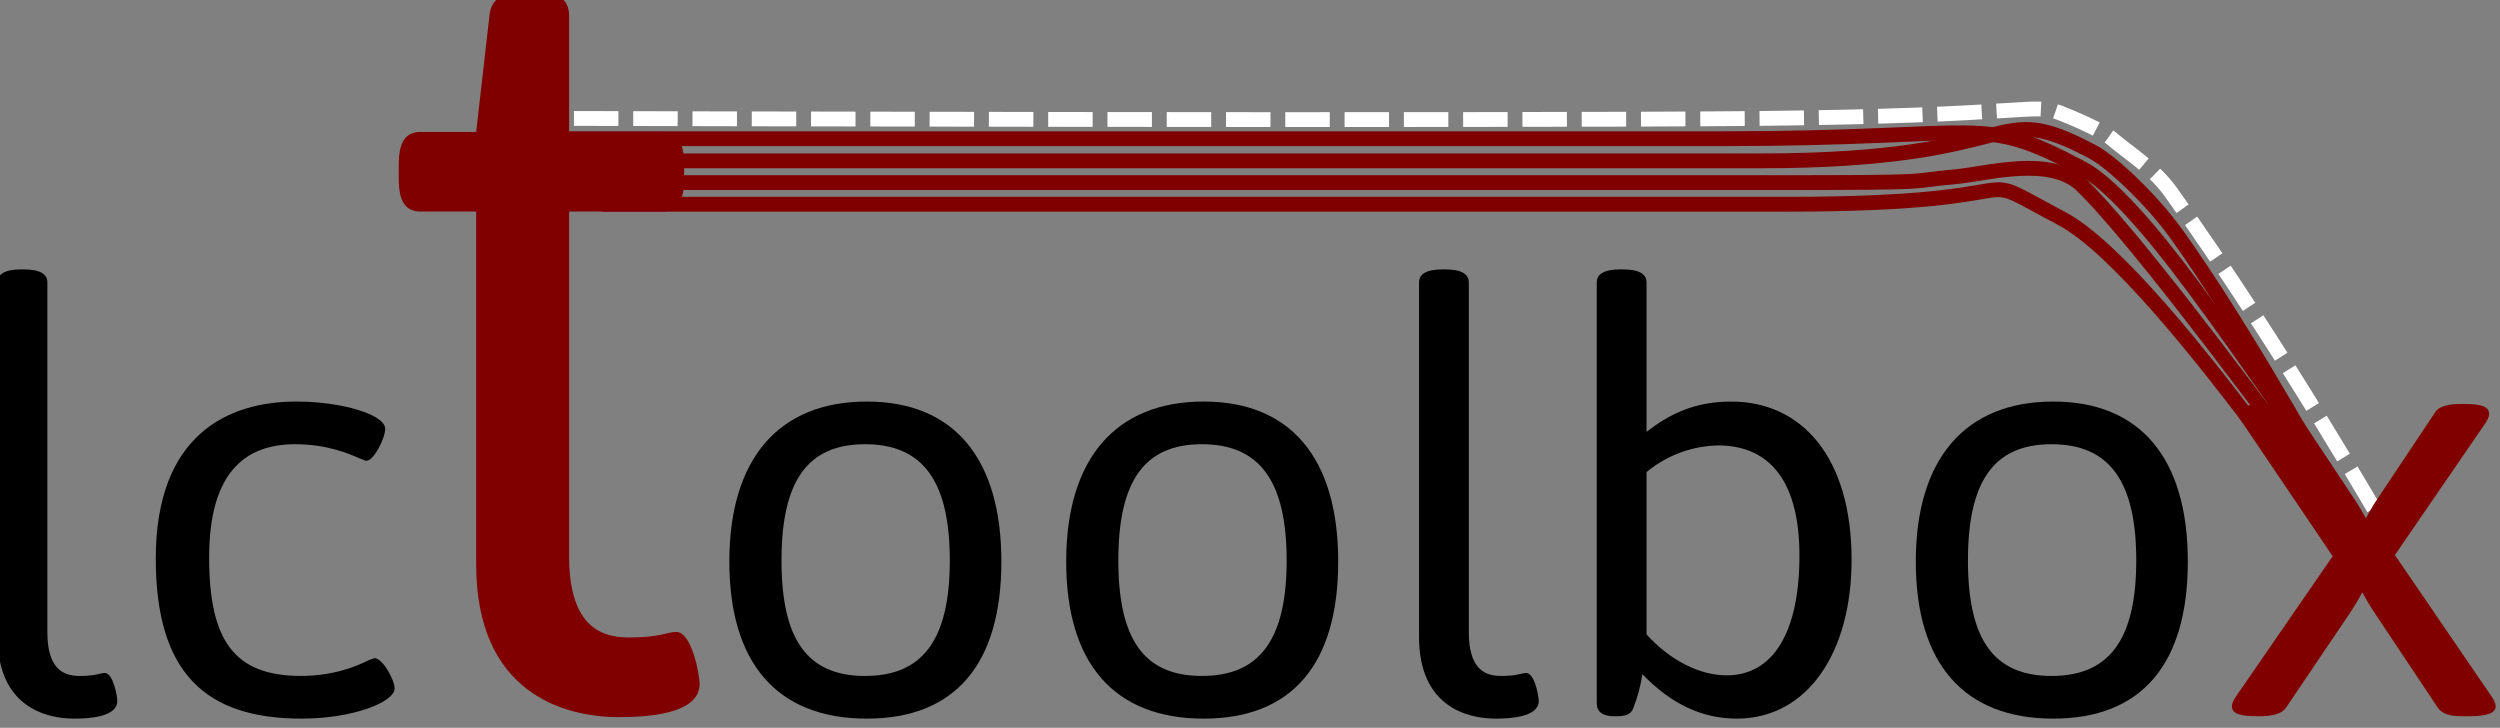 <?xml version="1.0" encoding="UTF-8" standalone="no"?>
<!-- Created with Inkscape (http://www.inkscape.org/) -->

<svg
   xmlns:dc="http://purl.org/dc/elements/1.1/"
   xmlns:cc="http://creativecommons.org/ns#"
   xmlns:rdf="http://www.w3.org/1999/02/22-rdf-syntax-ns#"
   xmlns:svg="http://www.w3.org/2000/svg"
   xmlns="http://www.w3.org/2000/svg"
   xmlns:sodipodi="http://sodipodi.sourceforge.net/DTD/sodipodi-0.dtd"
   xmlns:inkscape="http://www.inkscape.org/namespaces/inkscape"
   width="44.609mm"
   height="12.986mm"
   viewBox="0 0 44.609 12.986"
   version="1.1"
   id="svg66982"
   sodipodi:docname="lctlogo.svg"
   inkscape:version="0.92.2 (5c3e80d, 2017-08-06)">
  <rect x="0" y="0" width="44.609" height="12.986" fill="#808080" stroke="none"/>
  <defs
     id="defs66976">
    <marker
       inkscape:stockid="Arrow1Lstart"
       orient="auto"
       refY="0"
       refX="0"
       id="marker67922"
       style="overflow:visible"
       inkscape:isstock="true">
      <path
         id="path67920"
         d="M 0,0 5,-5 -12.5,0 5,5 Z"
         style="fill:#800000;fill-opacity:1;fill-rule:evenodd;stroke:#800000;stroke-width:1pt;stroke-opacity:1"
         transform="matrix(0.8,0,0,0.8,10,0)"
         inkscape:connector-curvature="0" />
    </marker>
    <marker
       inkscape:stockid="Arrow1Lstart"
       orient="auto"
       refY="0"
       refX="0"
       id="marker67882"
       style="overflow:visible"
       inkscape:isstock="true">
      <path
         id="path67880"
         d="M 0,0 5,-5 -12.5,0 5,5 Z"
         style="fill:#800000;fill-opacity:1;fill-rule:evenodd;stroke:#800000;stroke-width:1pt;stroke-opacity:1"
         transform="matrix(0.8,0,0,0.8,10,0)"
         inkscape:connector-curvature="0" />
    </marker>
    <marker
       inkscape:stockid="Arrow1Lstart"
       orient="auto"
       refY="0"
       refX="0"
       id="Arrow1Lstart"
       style="overflow:visible"
       inkscape:isstock="true">
      <path
         id="path67604"
         d="M 0,0 5,-5 -12.5,0 5,5 Z"
         style="fill:#800000;fill-opacity:1;fill-rule:evenodd;stroke:#800000;stroke-width:1pt;stroke-opacity:1"
         transform="matrix(0.8,0,0,0.8,10,0)"
         inkscape:connector-curvature="0" />
    </marker>
    <inkscape:perspective
       sodipodi:type="inkscape:persp3d"
       inkscape:vp_x="119.64565 : 183.53512 : 1"
       inkscape:vp_y="0 : 210.3274 : 0"
       inkscape:vp_z="151.18584 : 183.53512 : 1"
       inkscape:persp3d-origin="135.41575 : 173.12391 : 1"
       id="perspective67486" />
    <inkscape:perspective
       sodipodi:type="inkscape:persp3d"
       inkscape:vp_x="0 : 148.5 : 1"
       inkscape:vp_y="0 : 1000 : 0"
       inkscape:vp_z="210 : 148.5 : 1"
       inkscape:persp3d-origin="105 : 99.000002 : 1"
       id="perspective67456" />
    <inkscape:perspective
       sodipodi:type="inkscape:persp3d"
       inkscape:vp_x="123.84321 : 193.04261 : 1"
       inkscape:vp_y="0 : 197.18195 : 0"
       inkscape:vp_z="153.41214 : 193.04261 : 1"
       inkscape:persp3d-origin="138.62768 : 183.2821 : 1"
       id="perspective67486-2" />
  </defs>
  <sodipodi:namedview
     id="base"
     pagecolor="#ffffff"
     bordercolor="#666666"
     borderopacity="1.0"
     inkscape:pageopacity="0.0"
     inkscape:pageshadow="2"
     inkscape:zoom="3.959798"
     inkscape:cx="150.77395"
     inkscape:cy="-11.03011"
     inkscape:document-units="mm"
     inkscape:current-layer="text67526"
     showgrid="false"
     inkscape:window-width="1920"
     inkscape:window-height="1001"
     inkscape:window-x="-9"
     inkscape:window-y="-9"
     inkscape:window-maximized="1"
     fit-margin-top="0"
     fit-margin-left="0"
     fit-margin-right="0"
     fit-margin-bottom="0" />
  <g
     inkscape:label="Laag 1"
     inkscape:groupmode="layer"
     id="layer1"
     transform="translate(-123.01,-81.888)">
    <g
       id="g1122"
       transform="matrix(0.282,0,0,0.282,68.644,-112.952)">
      <g
         sodipodi:type="inkscape:box3d"
         id="g67458"
         style="opacity:1;vector-effect:none;fill:#000000;fill-opacity:0;stroke:#1d8db0;stroke-width:4;stroke-linecap:butt;stroke-linejoin:miter;stroke-miterlimit:4;stroke-dasharray:none;stroke-dashoffset:0;stroke-opacity:1"
         inkscape:perspectiveID="#perspective67456"
         inkscape:corner0="0.26702522 : 0.14773218 : 0 : 1"
         inkscape:corner7="0.15148303 : 0.12876385 : 0.25 : 1">
        <path
           sodipodi:type="inkscape:box3dside"
           id="path67460"
           style="fill:#353564;fill-rule:evenodd;stroke:none;stroke-linejoin:round"
           inkscape:box3dsidetype="6"
           d="m 486.274,941.848 v 53.046 l 74.233,36.53 v -44.304 z"
           points="486.274,994.894 560.507,1031.424 560.507,987.12 486.274,941.848 " />
        <path
           sodipodi:type="inkscape:box3dside"
           id="path67470"
           style="fill:#e9e9ff;fill-rule:evenodd;stroke:none;stroke-linejoin:round"
           inkscape:box3dsidetype="11"
           d="m 560.507,987.12 30.328,-18.916 v 47.957 l -30.328,15.263 z"
           points="590.836,968.204 590.836,1016.161 560.507,1031.424 560.507,987.12 " />
        <path
           sodipodi:type="inkscape:box3dside"
           id="path67462"
           style="fill:#4d4d9f;fill-rule:evenodd;stroke:none;stroke-linejoin:round"
           inkscape:box3dsidetype="5"
           d="m 486.274,941.848 29.464,-27.565 75.098,53.921 -30.328,18.916 z"
           points="515.738,914.283 590.836,968.204 560.507,987.12 486.274,941.848 " />
        <path
           sodipodi:type="inkscape:box3dside"
           id="path67468"
           style="fill:#afafde;fill-rule:evenodd;stroke:none;stroke-linejoin:round"
           inkscape:box3dsidetype="13"
           d="m 486.274,994.894 29.464,-22.242 75.098,43.509 -30.328,15.263 z"
           points="515.738,972.652 590.836,1016.161 560.507,1031.424 486.274,994.894 " />
        <path
           sodipodi:type="inkscape:box3dside"
           id="path67466"
           style="fill:#d7d7ff;fill-rule:evenodd;stroke:none;stroke-linejoin:round"
           inkscape:box3dsidetype="14"
           d="m 515.738,914.283 v 58.369 l 75.098,43.509 v -47.957 z"
           points="515.738,972.652 590.836,1016.161 590.836,968.204 515.738,914.283 " />
        <path
           sodipodi:type="inkscape:box3dside"
           id="path67464"
           style="fill:#8686bf;fill-rule:evenodd;stroke:none;stroke-linejoin:round"
           inkscape:box3dsidetype="3"
           d="m 486.274,941.848 29.464,-27.565 v 58.369 l -29.464,22.242 z"
           points="515.738,914.283 515.738,972.652 486.274,994.894 486.274,941.848 " />
      </g>
      <g
         id="g68000">
        <g
           aria-label="t"
           style="font-style:normal;font-weight:normal;font-size:70px;line-height:1.25;font-family:sans-serif;letter-spacing:0px;word-spacing:0px;fill:#800000;fill-opacity:1;stroke:none;stroke-width:0.938"
           id="text67532">
          <path
             d="m 226.697,690.379 h -0.7 c -1.47,0 -2.17,0.56 -2.24,1.54 l -0.84,7.35 h -3.5 c -0.98,0 -1.4,0.63 -1.4,2.1 v 0.84 c 0,1.47 0.42,2.1 1.4,2.1 h 3.5 v 22.33 c 0,8.12 5.53,9.66 9.03,9.66 1.89,0 5.11,-0.21 5.11,-2.1 0,-0.56 -0.49,-3.29 -1.47,-3.29 -0.63,0 -0.98,0.35 -3.01,0.35 -2.03,0 -3.78,-0.98 -3.78,-5.18 v -21.77 h 5.88 c 0.98,0 1.4,-0.63 1.4,-2.1 v -0.84 c 0,-1.47 -0.42,-2.1 -1.4,-2.1 h -5.88 v -7.35 c 0,-0.98 -0.63,-1.54 -2.1,-1.54 z"
             style="font-style:normal;font-variant:normal;font-weight:normal;font-stretch:normal;font-family:asap;-inkscape-font-specification:asap;fill:#800000;stroke-width:0.938"
             id="path898" />
        </g>
        <path
           sodipodi:nodetypes="czssc"
           inkscape:connector-curvature="0"
           id="path67536"
           d="m 226.646,699.7 h 75.03 c 17.154,0 16.275,-1.619 22.861,1.875 1.748,0.927 4.237,3.751 6.952,7.4 7.515,10.101 18.037,26.523 18.037,26.523"
           style="fill:none;stroke:#800000;stroke-width:0.938px;stroke-linecap:butt;stroke-linejoin:miter;stroke-opacity:1" />
        <path
           sodipodi:nodetypes="czssc"
           inkscape:connector-curvature="0"
           id="path67536-9"
           d="m 229.103,701.101 h 75.03 c 17.154,0 14.486,-4.062 21.072,-0.569 1.213,0.644 3.743,3.028 5.323,5.235 6.997,9.769 17.181,29.645 17.181,29.645"
           style="fill:none;stroke:#800000;stroke-width:0.938px;stroke-linecap:butt;stroke-linejoin:miter;stroke-opacity:1" />
        <path
           sodipodi:nodetypes="czzc"
           inkscape:connector-curvature="0"
           id="path67536-9-6"
           d="m 230.92,703.845 h 75.03 c 17.154,0 10.72,-2.582 17.305,0.911 6.586,3.494 21.662,26.64 21.662,26.64"
           style="fill:none;stroke:#800000;stroke-width:0.938px;stroke-linecap:butt;stroke-linejoin:miter;stroke-opacity:1" />
        <path
           sodipodi:nodetypes="csssc"
           inkscape:connector-curvature="0"
           id="path67536-9-2"
           d="m 230.105,702.477 h 75.03 c 10.703,0 7.992,-0.07 11.374,-0.372 2.039,-0.182 6.036,-1.388 8.038,0.572 5.83,5.707 24.977,32.82 24.977,32.82"
           style="fill:none;stroke:#800000;stroke-width:0.938px;stroke-linecap:butt;stroke-linejoin:miter;stroke-opacity:1" />
        <path
           sodipodi:nodetypes="czsssc"
           inkscape:connector-curvature="0"
           id="path67536-9-0"
           d="m 229.103,698.416 c 0,0 58.002,0.167 75.03,0 17.028,-0.167 17.289,-1.002 18.979,-0.359 0.723,0.275 2.664,1.103 3.258,1.606 1.258,1.065 2.707,1.92 3.781,3.419 6.997,9.769 13.582,21.291 13.582,21.291"
           style="fill:none;stroke:#ffffff;stroke-width:0.938;stroke-linecap:butt;stroke-linejoin:miter;stroke-miterlimit:4;stroke-dasharray:2.813, 0.938;stroke-dashoffset:0;stroke-opacity:1" />
        <g
           aria-label="lc  oolbox"
           style="font-style:normal;font-weight:normal;font-size:37.5px;line-height:1.25;font-family:sans-serif;letter-spacing:0px;word-spacing:0px;fill:#000000;fill-opacity:1;stroke:none;stroke-width:0.938"
           id="text67526">
          <path
             d="m 194.285,707.968 h -0.15 c -1.05,0 -1.5,0.3 -1.5,0.825 v 22.425 c 0,4.35 2.962,5.175 4.838,5.175 1.012,0 2.737,-0.113 2.737,-1.125 0,-0.3 -0.263,-1.762 -0.787,-1.762 -0.338,0 -0.525,0.188 -1.613,0.188 -1.087,0 -2.025,-0.525 -2.025,-2.775 v -22.125 c 0,-0.525 -0.45,-0.825 -1.5,-0.825 z"
             style="font-style:normal;font-variant:normal;font-weight:normal;font-stretch:normal;font-family:asap;-inkscape-font-specification:asap;fill:#000000;stroke-width:0.938"
             id="path881" />
          <path
             d="m 211.531,716.33 c -4.312,0 -8.887,2.1 -8.887,9.938 0,7.238 3.15,10.125 9.225,10.125 3.263,0 5.888,-1.05 5.888,-1.913 0,-0.525 -0.75,-1.913 -1.275,-1.913 -0.037,0 -0.188,0.075 -0.412,0.15 -0.675,0.338 -2.138,0.975 -4.237,0.975 -4.237,0 -5.812,-2.25 -5.812,-7.5 0,-5.213 2.138,-7.162 5.438,-7.162 2.025,0 3.413,0.6 4.088,0.9 0.225,0.075 0.338,0.15 0.412,0.15 0.487,0 1.2,-1.425 1.2,-2.025 0,-0.9 -2.737,-1.725 -5.625,-1.725 z"
             style="font-style:normal;font-variant:normal;font-weight:normal;font-stretch:normal;font-family:asap;-inkscape-font-specification:asap;fill:#000000;stroke-width:0.938"
             id="path883" />
          <path
             d="m 247.637,716.33 c -5.588,0 -8.7,3.638 -8.7,10.125 0,6.45 3.038,9.938 8.7,9.938 5.588,0 8.512,-3.45 8.512,-9.938 0,-6.525 -3,-10.125 -8.512,-10.125 z m -0.113,2.7 c 3.675,0 5.362,2.362 5.362,7.35 0,4.988 -1.688,7.313 -5.362,7.313 -3.675,0 -5.287,-2.325 -5.287,-7.313 0,-5.025 1.65,-7.35 5.287,-7.35 z"
             style="font-style:normal;font-variant:normal;font-weight:normal;font-stretch:normal;font-family:asap;-inkscape-font-specification:asap;fill:#000000;stroke-width:0.938"
             id="path885" />
          <path
             d="m 268.951,716.33 c -5.588,0 -8.7,3.638 -8.7,10.125 0,6.45 3.038,9.938 8.7,9.938 5.588,0 8.512,-3.45 8.512,-9.938 0,-6.525 -3,-10.125 -8.512,-10.125 z m -0.113,2.7 c 3.675,0 5.362,2.362 5.362,7.35 0,4.988 -1.688,7.313 -5.362,7.313 -3.675,0 -5.287,-2.325 -5.287,-7.313 0,-5.025 1.65,-7.35 5.287,-7.35 z"
             style="font-style:normal;font-variant:normal;font-weight:normal;font-stretch:normal;font-family:asap;-inkscape-font-specification:asap;fill:#000000;stroke-width:0.938"
             id="path887" />
          <path
             d="m 284.227,707.968 h -0.15 c -1.05,0 -1.5,0.3 -1.5,0.825 v 22.425 c 0,4.35 2.962,5.175 4.838,5.175 1.012,0 2.737,-0.113 2.737,-1.125 0,-0.3 -0.263,-1.762 -0.787,-1.762 -0.338,0 -0.525,0.188 -1.613,0.188 -1.087,0 -2.025,-0.525 -2.025,-2.775 v -22.125 c 0,-0.525 -0.45,-0.825 -1.5,-0.825 z"
             style="font-style:normal;font-variant:normal;font-weight:normal;font-stretch:normal;font-family:asap;-inkscape-font-specification:asap;fill:#000000;stroke-width:0.938"
             id="path889" />
          <path
             d="m 295.472,707.968 h -0.15 c -1.05,0 -1.5,0.3 -1.5,0.825 v 26.625 c 0,0.525 0.338,0.825 1.125,0.825 h 0.15 c 0.525,0 0.863,-0.113 1.012,-0.45 0.3,-0.75 0.487,-1.462 0.6,-2.212 1.837,1.913 3.825,2.812 5.963,2.812 4.5,0 7.275,-4.2 7.275,-10.05 0,-6.487 -3.15,-10.012 -7.612,-10.012 -2.325,0 -3.9,0.787 -5.362,1.913 v -9.45 c 0,-0.525 -0.45,-0.825 -1.5,-0.825 z m 6.15,11.137 c 3.337,0.075 5.025,2.513 5.025,6.975 0,4.838 -1.65,7.575 -4.612,7.575 -1.65,0 -3.525,-0.9 -5.062,-2.587 v -10.275 c 1.35,-1.125 3.038,-1.688 4.65,-1.688 z"
             style="font-style:normal;font-variant:normal;font-weight:normal;font-stretch:normal;font-family:asap;-inkscape-font-specification:asap;fill:#000000;stroke-width:0.938"
             id="path891" />
          <path
             d="m 322.71,716.33 c -5.588,0 -8.7,3.638 -8.7,10.125 0,6.45 3.038,9.938 8.7,9.938 5.588,0 8.512,-3.45 8.512,-9.938 0,-6.525 -3,-10.125 -8.512,-10.125 z m -0.113,2.7 c 3.675,0 5.362,2.362 5.362,7.35 0,4.988 -1.688,7.313 -5.362,7.313 -3.675,0 -5.287,-2.325 -5.287,-7.313 0,-5.025 1.65,-7.35 5.287,-7.35 z"
             style="font-style:normal;font-variant:normal;font-weight:normal;font-stretch:normal;font-family:asap;-inkscape-font-specification:asap;fill:#000000;stroke-width:0.938"
             id="path893" />
          <path
             d="m 348.711,716.48 h -0.15 c -0.75,0 -1.425,0.113 -1.688,0.525 l -3.6,5.4 c -0.45,0.675 -0.637,1.05 -0.787,1.312 -0.15,-0.263 -0.338,-0.637 -0.787,-1.312 l -3.562,-5.362 c -0.3,-0.45 -0.825,-0.562 -1.613,-0.562 h -0.338 c -1.275,0 -1.725,0.225 -1.725,0.637 0,0.188 0.113,0.412 0.3,0.675 l 5.625,8.325 -6.075,8.813 c -0.188,0.263 -0.3,0.487 -0.3,0.675 0,0.45 0.45,0.637 1.613,0.637 h 0.113 c 0.75,0 1.387,-0.113 1.688,-0.525 l 4.05,-6 c 0.45,-0.675 0.637,-1.05 0.787,-1.312 0.15,0.263 0.338,0.637 0.787,1.312 l 3.975,5.963 c 0.3,0.45 0.825,0.562 1.613,0.562 h 0.338 c 1.275,0 1.725,-0.225 1.725,-0.637 0,-0.188 -0.113,-0.412 -0.3,-0.675 l -6.075,-8.888 5.662,-8.25 c 0.188,-0.263 0.3,-0.487 0.3,-0.675 0,-0.45 -0.45,-0.637 -1.575,-0.637 z"
             style="font-style:normal;font-variant:normal;font-weight:normal;font-stretch:normal;font-family:asap;-inkscape-font-specification:asap;fill:#800000;stroke-width:0.938;fill-opacity:1"
             id="path895" />
        </g>
      </g>
    </g>
  </g>
</svg>
